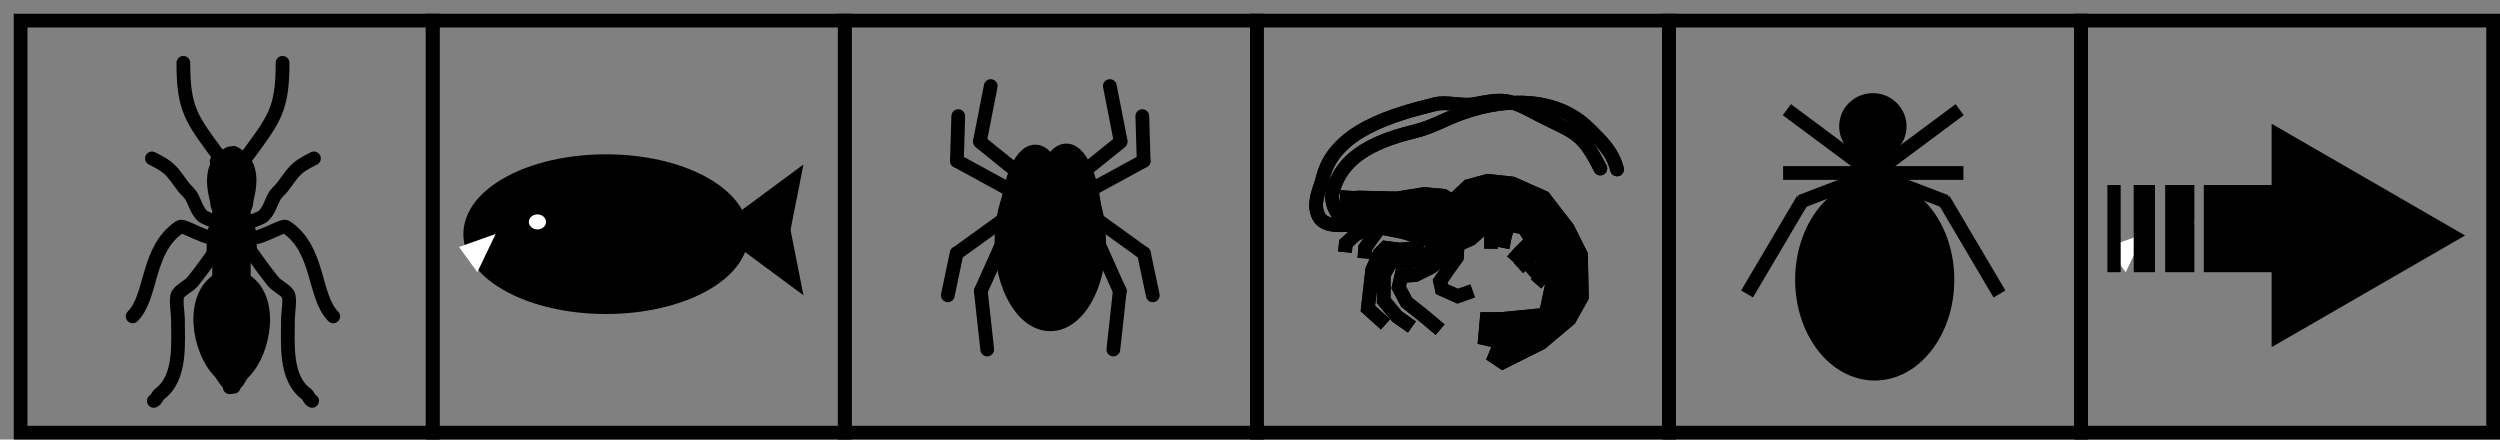<?xml version="1.0" encoding="UTF-8"?>
<!DOCTYPE svg PUBLIC "-//W3C//DTD SVG 1.1//EN" "http://www.w3.org/Graphics/SVG/1.1/DTD/svg11.dtd">
<svg version="1.1" xmlns="http://www.w3.org/2000/svg" xmlns:xlink="http://www.w3.org/1999/xlink" x="0" y="0" width="182" height="32" viewBox="0, 0, 182, 32">
  <rect x="0" y="0" width="182" height="32" fill="#808080" stroke="none"/>
  <g id="Layer_1" transform="translate(-76.839, -697.4)">
    <g>
      <path d="M198.339,698.9 L228.339,698.9 L228.339,728.9 L198.339,728.9 L198.339,698.9 z" fill-opacity="0" stroke="#000000" stroke-width="1"/>
      <g>
        <path d="M213.183,708.509 C212.104,708.509 211.23,707.652 211.23,706.595 C211.23,705.538 212.104,704.681 213.183,704.681 C214.261,704.681 215.136,705.538 215.136,706.595 C215.136,707.652 214.261,708.509 213.183,708.509 z" fill="#000000"/>
        <path d="M213.183,708.509 C212.104,708.509 211.23,707.652 211.23,706.595 C211.23,705.538 212.104,704.681 213.183,704.681 C214.261,704.681 215.136,705.538 215.136,706.595 C215.136,707.652 214.261,708.509 213.183,708.509 z" fill-opacity="0" stroke="#000000" stroke-width="1"/>
      </g>
      <g>
        <path d="M213.202,710.697 C212.674,710.697 212.245,710.277 212.245,709.759 C212.245,709.242 212.674,708.822 213.202,708.822 C213.73,708.822 214.159,709.242 214.159,709.759 C214.159,710.277 213.73,710.697 213.202,710.697 z" fill="#000000"/>
        <path d="M213.202,710.697 C212.674,710.697 212.245,710.277 212.245,709.759 C212.245,709.242 212.674,708.822 213.202,708.822 C213.73,708.822 214.159,709.242 214.159,709.759 C214.159,710.277 213.73,710.697 213.202,710.697 z" fill-opacity="0" stroke="#000000" stroke-width="1"/>
      </g>
      <g>
        <path d="M213.319,724.603 C210.396,724.603 208.026,721.543 208.026,717.767 C208.026,713.992 210.396,710.931 213.319,710.931 C216.242,710.931 218.612,713.992 218.612,717.767 C218.612,721.543 216.242,724.603 213.319,724.603 z" fill="#000000"/>
        <path d="M213.319,724.603 C210.396,724.603 208.026,721.543 208.026,717.767 C208.026,713.992 210.396,710.931 213.319,710.931 C216.242,710.931 218.612,713.992 218.612,717.767 C218.612,721.543 216.242,724.603 213.319,724.603 z" fill-opacity="0" stroke="#000000" stroke-width="1"/>
      </g>
      <g>
        <path d="M206.65,709.994 L219.775,709.994" fill-opacity="0" stroke="#000000" stroke-width="1"/>
        <g>
          <path d="M206.923,705.384 L213.329,710.15" fill-opacity="0" stroke="#000000" stroke-width="1"/>
          <path d="M219.501,705.384 L213.095,710.15" fill-opacity="0" stroke="#000000" stroke-width="1"/>
        </g>
        <g>
          <g>
            <path d="M213.222,710.052 L207.909,712.084" fill-opacity="0" stroke="#000000" stroke-width="1"/>
            <path d="M208.085,711.927 L204.023,718.802" fill-opacity="0" stroke="#000000" stroke-width="1"/>
          </g>
          <g>
            <path d="M213.202,710.052 L218.515,712.084" fill-opacity="0" stroke="#000000" stroke-width="1"/>
            <path d="M218.339,711.927 L222.401,718.802" fill-opacity="0" stroke="#000000" stroke-width="1"/>
          </g>
        </g>
      </g>
    </g>
    <g>
      <path d="M108.339,698.9 L138.339,698.9 L138.339,728.9 L108.339,728.9 L108.339,698.9 z" fill-opacity="0" stroke="#000000" stroke-width="1"/>
      <g>
        <path d="M120.956,719.759 C115.498,719.759 111.073,717.381 111.073,714.447 C111.073,711.513 115.498,709.134 120.956,709.134 C126.414,709.134 130.839,711.513 130.839,714.447 C130.839,717.381 126.414,719.759 120.956,719.759 z" fill="#000000"/>
        <path d="M120.956,719.759 C115.498,719.759 111.073,717.381 111.073,714.447 C111.073,711.513 115.498,709.134 120.956,709.134 C126.414,709.134 130.839,711.513 130.839,714.447 C130.839,717.381 126.414,719.759 120.956,719.759 z" fill-opacity="0" stroke="#000000" stroke-width="1"/>
      </g>
      <g>
        <path d="M129.951,713.975 L134.59,710.544 L133.912,713.975 z" fill="#000000"/>
        <path d="M129.951,713.975 L134.59,710.544 L133.912,713.975 z" fill-opacity="0" stroke="#000000" stroke-width="1"/>
      </g>
      <g>
        <path d="M129.951,714.294 L134.59,717.725 L133.912,714.294 z" fill="#000000"/>
        <path d="M129.951,714.294 L134.59,717.725 L133.912,714.294 z" fill-opacity="0" stroke="#000000" stroke-width="1"/>
      </g>
      <path d="M112.922,714.433 L111.589,717.215 L110.256,715.38 z" fill="#FFFFFF"/>
      <path d="M115.964,714.103 C115.619,714.103 115.339,713.858 115.339,713.556 C115.339,713.254 115.619,713.009 115.964,713.009 C116.309,713.009 116.589,713.254 116.589,713.556 C116.589,713.858 116.309,714.103 115.964,714.103 z" fill="#FFFFFF"/>
    </g>
    <g>
      <path d="M138.339,698.9 L168.339,698.9 L168.339,728.9 L138.339,728.9 L138.339,698.9 z" fill-opacity="0" stroke="#000000" stroke-width="1"/>
      <g>
        <g>
          <path d="M152.206,720.462 C151.02,720.462 150.058,717.769 150.058,714.447 C150.058,711.125 151.02,708.431 152.206,708.431 C153.393,708.431 154.355,711.125 154.355,714.447 C154.355,717.769 153.393,720.462 152.206,720.462 z" fill="#000000"/>
          <path d="M152.206,720.462 C151.02,720.462 150.058,717.769 150.058,714.447 C150.058,711.125 151.02,708.431 152.206,708.431 C153.393,708.431 154.355,711.125 154.355,714.447 C154.355,717.769 153.393,720.462 152.206,720.462 z" fill-opacity="0" stroke="#000000" stroke-width="1"/>
        </g>
        <g>
          <path d="M154.472,720.384 C153.285,720.384 152.323,717.691 152.323,714.369 C152.323,711.046 153.285,708.353 154.472,708.353 C155.658,708.353 156.62,711.046 156.62,714.369 C156.62,717.691 155.658,720.384 154.472,720.384 z" fill="#000000"/>
          <path d="M154.472,720.384 C153.285,720.384 152.323,717.691 152.323,714.369 C152.323,711.046 153.285,708.353 154.472,708.353 C155.658,708.353 156.62,711.046 156.62,714.369 C156.62,717.691 155.658,720.384 154.472,720.384 z" fill-opacity="0" stroke="#000000" stroke-width="1"/>
        </g>
        <g>
          <path d="M153.3,721.009 C151.337,721.009 149.745,718.316 149.745,714.994 C149.745,711.671 151.337,708.978 153.3,708.978 C155.263,708.978 156.855,711.671 156.855,714.994 C156.855,718.316 155.263,721.009 153.3,721.009 z" fill="#000000"/>
          <path d="M153.3,721.009 C151.337,721.009 149.745,718.316 149.745,714.994 C149.745,711.671 151.337,708.978 153.3,708.978 C155.263,708.978 156.855,711.671 156.855,714.994 C156.855,718.316 155.263,721.009 153.3,721.009 z" fill-opacity="0" stroke="#000000" stroke-width="1"/>
        </g>
      </g>
      <g>
        <g>
          <path d="M150.605,709.681 L148.183,707.728" fill-opacity="0" stroke="#000000" stroke-width="1" stroke-linecap="round"/>
          <path d="M148.183,707.65 L148.964,703.666" fill-opacity="0" stroke="#000000" stroke-width="1" stroke-linecap="round"/>
        </g>
        <g>
          <path d="M146.503,709.115 L146.601,705.853" fill-opacity="0" stroke="#000000" stroke-width="1" stroke-linecap="round"/>
          <path d="M150.292,711.185 L146.503,709.115" fill-opacity="0" stroke="#000000" stroke-width="1" stroke-linecap="round"/>
        </g>
        <g>
          <path d="M149.804,713.451 L146.503,715.834" fill-opacity="0" stroke="#000000" stroke-width="1" stroke-linecap="round"/>
          <path d="M146.484,715.834 L145.839,718.9" fill-opacity="0" stroke="#000000" stroke-width="1" stroke-linecap="round"/>
        </g>
        <g>
          <path d="M149.687,715.365 L148.241,718.587" fill-opacity="0" stroke="#000000" stroke-width="1" stroke-linecap="round"/>
          <path d="M148.241,718.587 L148.71,722.845" fill-opacity="0" stroke="#000000" stroke-width="1" stroke-linecap="round"/>
        </g>
      </g>
      <g>
        <g>
          <path d="M155.995,709.681 L158.417,707.728" fill-opacity="0" stroke="#000000" stroke-width="1" stroke-linecap="round"/>
          <path d="M158.417,707.65 L157.636,703.666" fill-opacity="0" stroke="#000000" stroke-width="1" stroke-linecap="round"/>
        </g>
        <g>
          <path d="M160.097,709.115 L159.999,705.853" fill-opacity="0" stroke="#000000" stroke-width="1" stroke-linecap="round"/>
          <path d="M156.308,711.185 L160.097,709.115" fill-opacity="0" stroke="#000000" stroke-width="1" stroke-linecap="round"/>
        </g>
        <g>
          <path d="M156.796,713.451 L160.097,715.834" fill-opacity="0" stroke="#000000" stroke-width="1" stroke-linecap="round"/>
          <path d="M160.116,715.834 L160.761,718.9" fill-opacity="0" stroke="#000000" stroke-width="1" stroke-linecap="round"/>
        </g>
        <g>
          <path d="M156.913,715.365 L158.359,718.587" fill-opacity="0" stroke="#000000" stroke-width="1" stroke-linecap="round"/>
          <path d="M158.359,718.587 L157.89,722.845" fill-opacity="0" stroke="#000000" stroke-width="1" stroke-linecap="round"/>
        </g>
      </g>
    </g>
    <g>
      <path d="M168.339,698.9 L198.339,698.9 L198.339,728.9 L168.339,728.9 L168.339,698.9 z" fill-opacity="0" stroke="#000000" stroke-width="1"/>
      <g>
        <g>
          <path d="M175.779,711.783 C175.779,711.783 178.536,711.847 178.536,711.847 C178.536,711.847 180.523,711.527 180.523,711.527 C180.523,711.527 181.933,711.655 181.933,711.655 C181.933,711.655 182.574,712.04 182.574,712.04 C182.574,712.04 183.728,710.95 183.728,710.95 C183.728,710.95 185.138,710.565 185.138,710.565 C185.138,710.565 186.933,710.758 186.933,710.758 C186.933,710.758 189.24,711.783 189.24,711.783 C189.24,711.783 190.971,714.027 190.971,714.027 C190.971,714.027 191.932,715.95 191.932,715.95 C191.932,715.95 191.997,719.026 191.997,719.026 C191.997,719.026 191.099,720.629 191.099,720.629 C191.099,720.629 189.048,722.36 189.048,722.36 C189.048,722.36 186.228,723.77 186.228,723.77 C186.228,723.77 185.651,723.385 185.651,723.385 C185.651,723.385 186.099,722.296 186.099,722.296 C186.099,722.296 184.946,722.039 184.946,722.039 C184.946,722.039 185.074,720.629 185.074,720.629 C185.074,720.629 186.099,720.629 186.099,720.629 C186.099,720.629 189.368,720.308 189.368,720.308 C189.368,720.308 189.945,717.552 189.945,717.552 C189.945,717.552 188.92,715.757 188.92,715.757 C188.92,715.757 187.766,713.963 187.766,713.963 C187.766,713.963 185.33,713.514 185.33,713.514 C185.33,713.514 183.92,714.796 183.92,714.796 C183.92,714.796 182.894,715.245 182.894,715.245 C182.894,715.245 181.1,714.924 181.1,714.924 C181.1,714.924 178.92,714.283 178.92,714.283 C178.92,714.283 176.997,713.898 176.997,713.898 C176.997,713.898 175.202,713.578 175.202,713.578 C175.202,713.578 174.818,712.681 174.818,712.681 C174.818,712.681 174.882,711.783 174.882,711.783 C174.882,711.783 175.779,711.847 175.779,711.783 z" fill="#000000"/>
          <path d="M175.779,711.783 C175.779,711.783 178.536,711.847 178.536,711.847 C178.536,711.847 180.523,711.527 180.523,711.527 C180.523,711.527 181.933,711.655 181.933,711.655 C181.933,711.655 182.574,712.04 182.574,712.04 C182.574,712.04 183.728,710.95 183.728,710.95 C183.728,710.95 185.138,710.565 185.138,710.565 C185.138,710.565 186.933,710.758 186.933,710.758 C186.933,710.758 189.24,711.783 189.24,711.783 C189.24,711.783 190.971,714.027 190.971,714.027 C190.971,714.027 191.932,715.95 191.932,715.95 C191.932,715.95 191.997,719.026 191.997,719.026 C191.997,719.026 191.099,720.629 191.099,720.629 C191.099,720.629 189.048,722.36 189.048,722.36 C189.048,722.36 186.228,723.77 186.228,723.77 C186.228,723.77 185.651,723.385 185.651,723.385 C185.651,723.385 186.099,722.296 186.099,722.296 C186.099,722.296 184.946,722.039 184.946,722.039 C184.946,722.039 185.074,720.629 185.074,720.629 C185.074,720.629 186.099,720.629 186.099,720.629 C186.099,720.629 189.368,720.308 189.368,720.308 C189.368,720.308 189.945,717.552 189.945,717.552 C189.945,717.552 188.92,715.757 188.92,715.757 C188.92,715.757 187.766,713.963 187.766,713.963 C187.766,713.963 185.33,713.514 185.33,713.514 C185.33,713.514 183.92,714.796 183.92,714.796 C183.92,714.796 182.894,715.245 182.894,715.245 C182.894,715.245 181.1,714.924 181.1,714.924 C181.1,714.924 178.92,714.283 178.92,714.283 C178.92,714.283 176.997,713.898 176.997,713.898 C176.997,713.898 175.202,713.578 175.202,713.578 C175.202,713.578 174.818,712.681 174.818,712.681 C174.818,712.681 174.882,711.783 174.882,711.783 C174.882,711.783 175.779,711.847 175.779,711.783 z" fill-opacity="0" stroke="#000000" stroke-width="1"/>
        </g>
        <path d="M176.677,713.898 C176.677,713.898 175.523,714.475 175.523,714.475 C175.523,714.475 174.818,715.116 174.818,715.116 C174.818,715.116 174.754,715.757 174.754,715.757" fill-opacity="0" stroke="#000000" stroke-width="1"/>
        <path d="M177.382,713.834 C177.382,713.834 176.677,714.796 176.677,714.796 C176.677,714.796 176.228,715.437 176.228,715.437 C176.228,715.437 176.164,716.206 176.164,716.206" fill-opacity="0" stroke="#000000" stroke-width="1"/>
        <path d="M180.266,714.732 C180.266,714.732 179.946,715.309 179.946,715.309 C179.754,715.565 178.664,715.565 178.664,715.565 C178.664,715.565 177.702,715.437 177.702,715.437 C177.702,715.437 177.254,715.886 177.254,715.886 C177.254,715.886 176.741,717.039 176.741,717.039 C176.741,717.039 176.42,719.86 176.42,719.86 C176.42,719.86 177.702,721.013 177.702,721.013" fill-opacity="0" stroke="#000000" stroke-width="1"/>
        <path d="M181.356,714.988 C181.356,714.988 181.036,715.629 181.036,715.629 C181.036,715.629 180.33,716.142 180.33,716.142 C180.33,716.142 179.497,716.462 179.497,716.462 C179.497,716.462 178.087,716.462 178.087,716.462 C178.087,716.462 177.574,717.424 177.574,717.424 C177.574,717.424 177.574,719.283 177.574,719.283 C177.574,719.283 178.536,720.437 178.536,720.437 C178.536,720.437 179.625,721.206 179.625,721.206" fill-opacity="0" stroke="#000000" stroke-width="1"/>
        <path d="M182.253,714.988 C182.253,714.988 181.677,716.334 181.677,716.334 C181.677,716.334 181.036,716.847 181.036,716.847 C181.036,716.847 179.882,717.424 179.882,717.424 C179.882,717.424 178.856,717.488 178.856,717.488 C178.856,717.488 178.664,718.321 178.664,718.321 C178.664,718.321 179.241,719.411 179.241,719.411 C179.241,719.411 180.459,720.372 180.459,720.372 C180.459,720.372 181.677,721.398 181.677,721.398" fill-opacity="0" stroke="#000000" stroke-width="1"/>
        <path d="M182.959,715.18 C182.959,715.18 182.894,716.142 182.894,716.142 C182.894,716.142 182.253,717.039 182.253,717.039 C182.253,717.039 181.677,717.873 181.677,717.873 C181.677,717.873 181.805,718.45 181.805,718.45 C181.805,718.45 182.959,718.962 182.959,718.962 C182.959,718.962 184.048,718.578 184.048,718.578" fill-opacity="0" stroke="#000000" stroke-width="1"/>
        <path d="M186.228,713.578 C186.228,713.578 185.394,714.732 185.394,714.732 C185.394,714.732 185.394,715.501 185.394,715.501" fill-opacity="0" stroke="#000000" stroke-width="1"/>
        <path d="M186.74,713.642 C186.74,713.642 186.42,714.475 186.42,714.475 C186.42,714.475 186.228,715.437 186.228,715.437" fill-opacity="0" stroke="#000000" stroke-width="1"/>
        <path d="M188.343,714.924 C188.343,714.924 187.446,715.821 187.446,715.821 C187.446,715.821 186.933,716.398 186.933,716.398" fill-opacity="0" stroke="#000000" stroke-width="1"/>
        <path d="M188.728,715.501 C188.728,715.501 188.151,716.206 188.151,716.206 C188.151,716.206 187.381,716.911 187.381,716.911" fill-opacity="0" stroke="#000000" stroke-width="1"/>
        <path d="M189.433,716.398 C189.433,716.398 188.215,717.488 188.215,717.488" fill-opacity="0" stroke="#000000" stroke-width="1"/>
        <path d="M189.625,716.975 C189.625,716.975 188.663,718.065 188.663,718.065" fill-opacity="0" stroke="#000000" stroke-width="1"/>
        <path d="M175.715,713.77 C174.867,713.711 173.31,714.087 172.831,713.129 C172.363,712.193 172.928,711.203 173.151,710.309 C174.003,706.903 178.268,705.745 181.292,704.989 C182.174,704.768 183.213,705.138 184.112,704.989 C184.862,704.864 185.9,704.602 186.676,704.796 C187.588,705.024 188.256,705.458 189.112,705.886 C191.538,707.099 192.049,707.08 193.343,709.668" fill-opacity="0" stroke="#000000" stroke-width="1" stroke-linecap="round" stroke-linejoin="round"/>
        <path d="M174.946,713.642 C174.302,713.297 173.64,712.264 173.856,711.399 C174.572,708.534 177.362,707.574 180.01,706.912 C180.972,706.671 181.864,706.183 182.766,705.822 C185.951,704.548 189.99,704.264 192.509,706.783 C193.349,707.623 194.227,708.396 194.561,709.732" fill-opacity="0" stroke="#000000" stroke-width="1" stroke-linecap="round" stroke-linejoin="round"/>
        <g>
          <path d="M175.779,711.783 C175.779,711.783 178.536,711.847 178.536,711.847 C178.536,711.847 180.523,711.527 180.523,711.527 C180.523,711.527 181.933,711.655 181.933,711.655 C181.933,711.655 182.574,712.04 182.574,712.04 C182.574,712.04 183.728,710.95 183.728,710.95 C183.728,710.95 185.138,710.565 185.138,710.565 C185.138,710.565 186.933,710.758 186.933,710.758 C186.933,710.758 189.24,711.783 189.24,711.783 C189.24,711.783 190.971,714.027 190.971,714.027 C190.971,714.027 191.932,715.95 191.932,715.95 C191.932,715.95 191.997,719.026 191.997,719.026 C191.997,719.026 191.099,720.629 191.099,720.629 C191.099,720.629 189.048,722.36 189.048,722.36 C189.048,722.36 186.228,723.77 186.228,723.77 C186.228,723.77 185.651,723.385 185.651,723.385 C185.651,723.385 186.099,722.296 186.099,722.296 C186.099,722.296 184.946,722.039 184.946,722.039 C184.946,722.039 185.074,720.629 185.074,720.629 C185.074,720.629 186.099,720.629 186.099,720.629 C186.099,720.629 189.368,720.308 189.368,720.308 C189.368,720.308 189.945,717.552 189.945,717.552 C189.945,717.552 188.92,715.757 188.92,715.757 C188.92,715.757 187.766,713.963 187.766,713.963 C187.766,713.963 185.33,713.514 185.33,713.514 C185.33,713.514 183.92,714.796 183.92,714.796 C183.92,714.796 182.894,715.245 182.894,715.245 C182.894,715.245 181.1,714.924 181.1,714.924 C181.1,714.924 178.92,714.283 178.92,714.283 C178.92,714.283 176.997,713.898 176.997,713.898 C176.997,713.898 175.202,713.578 175.202,713.578 C175.202,713.578 174.818,712.681 174.818,712.681 C174.818,712.681 174.882,711.783 174.882,711.783 C174.882,711.783 175.779,711.847 175.779,711.783 z" fill="#000000"/>
          <path d="M175.779,711.783 C175.779,711.783 178.536,711.847 178.536,711.847 C178.536,711.847 180.523,711.527 180.523,711.527 C180.523,711.527 181.933,711.655 181.933,711.655 C181.933,711.655 182.574,712.04 182.574,712.04 C182.574,712.04 183.728,710.95 183.728,710.95 C183.728,710.95 185.138,710.565 185.138,710.565 C185.138,710.565 186.933,710.758 186.933,710.758 C186.933,710.758 189.24,711.783 189.24,711.783 C189.24,711.783 190.971,714.027 190.971,714.027 C190.971,714.027 191.932,715.95 191.932,715.95 C191.932,715.95 191.997,719.026 191.997,719.026 C191.997,719.026 191.099,720.629 191.099,720.629 C191.099,720.629 189.048,722.36 189.048,722.36 C189.048,722.36 186.228,723.77 186.228,723.77 C186.228,723.77 185.651,723.385 185.651,723.385 C185.651,723.385 186.099,722.296 186.099,722.296 C186.099,722.296 184.946,722.039 184.946,722.039 C184.946,722.039 185.074,720.629 185.074,720.629 C185.074,720.629 186.099,720.629 186.099,720.629 C186.099,720.629 189.368,720.308 189.368,720.308 C189.368,720.308 189.945,717.552 189.945,717.552 C189.945,717.552 188.92,715.757 188.92,715.757 C188.92,715.757 187.766,713.963 187.766,713.963 C187.766,713.963 185.33,713.514 185.33,713.514 C185.33,713.514 183.92,714.796 183.92,714.796 C183.92,714.796 182.894,715.245 182.894,715.245 C182.894,715.245 181.1,714.924 181.1,714.924 C181.1,714.924 178.92,714.283 178.92,714.283 C178.92,714.283 176.997,713.898 176.997,713.898 C176.997,713.898 175.202,713.578 175.202,713.578 C175.202,713.578 174.818,712.681 174.818,712.681 C174.818,712.681 174.882,711.783 174.882,711.783 C174.882,711.783 175.779,711.847 175.779,711.783 z" fill-opacity="0" stroke="#000000" stroke-width="1"/>
        </g>
        <path d="M176.677,713.898 C176.677,713.898 175.523,714.475 175.523,714.475 C175.523,714.475 174.818,715.116 174.818,715.116 C174.818,715.116 174.754,715.757 174.754,715.757" fill-opacity="0" stroke="#000000" stroke-width="1"/>
        <path d="M177.382,713.834 C177.382,713.834 176.677,714.796 176.677,714.796 C176.677,714.796 176.228,715.437 176.228,715.437 C176.228,715.437 176.164,716.206 176.164,716.206" fill-opacity="0" stroke="#000000" stroke-width="1"/>
        <path d="M180.266,714.732 C180.266,714.732 179.946,715.309 179.946,715.309 C179.754,715.565 178.664,715.565 178.664,715.565 C178.664,715.565 177.702,715.437 177.702,715.437 C177.702,715.437 177.254,715.886 177.254,715.886 C177.254,715.886 176.741,717.039 176.741,717.039 C176.741,717.039 176.42,719.86 176.42,719.86 C176.42,719.86 177.702,721.013 177.702,721.013" fill-opacity="0" stroke="#000000" stroke-width="1"/>
        <path d="M181.356,714.988 C181.356,714.988 181.036,715.629 181.036,715.629 C181.036,715.629 180.33,716.142 180.33,716.142 C180.33,716.142 179.497,716.462 179.497,716.462 C179.497,716.462 178.087,716.462 178.087,716.462 C178.087,716.462 177.574,717.424 177.574,717.424 C177.574,717.424 177.574,719.283 177.574,719.283 C177.574,719.283 178.536,720.437 178.536,720.437 C178.536,720.437 179.625,721.206 179.625,721.206" fill-opacity="0" stroke="#000000" stroke-width="1"/>
        <path d="M182.253,714.988 C182.253,714.988 181.677,716.334 181.677,716.334 C181.677,716.334 181.036,716.847 181.036,716.847 C181.036,716.847 179.882,717.424 179.882,717.424 C179.882,717.424 178.856,717.488 178.856,717.488 C178.856,717.488 178.664,718.321 178.664,718.321 C178.664,718.321 179.241,719.411 179.241,719.411 C179.241,719.411 180.459,720.372 180.459,720.372 C180.459,720.372 181.677,721.398 181.677,721.398" fill-opacity="0" stroke="#000000" stroke-width="1"/>
        <path d="M182.959,715.18 C182.959,715.18 182.894,716.142 182.894,716.142 C182.894,716.142 182.253,717.039 182.253,717.039 C182.253,717.039 181.677,717.873 181.677,717.873 C181.677,717.873 181.805,718.45 181.805,718.45 C181.805,718.45 182.959,718.962 182.959,718.962 C182.959,718.962 184.048,718.578 184.048,718.578" fill-opacity="0" stroke="#000000" stroke-width="1"/>
        <path d="M186.228,713.578 C186.228,713.578 185.394,714.732 185.394,714.732 C185.394,714.732 185.394,715.501 185.394,715.501" fill-opacity="0" stroke="#000000" stroke-width="1"/>
        <path d="M186.74,713.642 C186.74,713.642 186.42,714.475 186.42,714.475 C186.42,714.475 186.228,715.437 186.228,715.437" fill-opacity="0" stroke="#000000" stroke-width="1"/>
        <path d="M188.343,714.924 C188.343,714.924 187.446,715.821 187.446,715.821 C187.446,715.821 186.933,716.398 186.933,716.398" fill-opacity="0" stroke="#000000" stroke-width="1"/>
        <path d="M188.728,715.501 C188.728,715.501 188.151,716.206 188.151,716.206 C188.151,716.206 187.381,716.911 187.381,716.911" fill-opacity="0" stroke="#000000" stroke-width="1"/>
        <path d="M189.433,716.398 C189.433,716.398 188.215,717.488 188.215,717.488" fill-opacity="0" stroke="#000000" stroke-width="1"/>
        <path d="M189.625,716.975 C189.625,716.975 188.663,718.065 188.663,718.065" fill-opacity="0" stroke="#000000" stroke-width="1"/>
        <path d="M175.715,713.77 C174.867,713.711 173.31,714.087 172.831,713.129 C172.363,712.193 172.928,711.203 173.151,710.309 C174.003,706.903 178.268,705.745 181.292,704.989 C182.174,704.768 183.213,705.138 184.112,704.989 C184.862,704.864 185.9,704.602 186.676,704.796 C187.588,705.024 188.256,705.458 189.112,705.886 C191.538,707.099 192.049,707.08 193.343,709.668" fill-opacity="0" stroke="#000000" stroke-width="1" stroke-linecap="round" stroke-linejoin="round"/>
        <path d="M174.946,713.642 C174.302,713.297 173.64,712.264 173.856,711.399 C174.572,708.534 177.362,707.574 180.01,706.912 C180.972,706.671 181.864,706.183 182.766,705.822 C185.951,704.548 189.99,704.264 192.509,706.783 C193.349,707.623 194.227,708.396 194.561,709.732" fill-opacity="0" stroke="#000000" stroke-width="1" stroke-linecap="round" stroke-linejoin="round"/>
      </g>
    </g>
    <g>
      <path d="M228.339,698.9 L258.339,698.9 L258.339,728.9 L228.339,728.9 L228.339,698.9 z" fill-opacity="0" stroke="#000000" stroke-width="1"/>
      <path d="M232.922,714.433 L231.589,717.215 L230.256,715.38 z" fill="#FFFFFF"/>
      <path d="M235.964,714.103 C235.619,714.103 235.339,713.858 235.339,713.556 C235.339,713.254 235.619,713.009 235.964,713.009 C236.309,713.009 236.589,713.254 236.589,713.556 C236.589,713.858 236.309,714.103 235.964,714.103 z" fill="#FFFFFF"/>
      <path d="M237.276,710.869 L242.901,710.869 L242.901,717.215 L237.276,717.215 L237.276,710.869 z" fill="#000000"/>
      <path d="M234.464,710.869 L236.589,710.869 L236.589,717.215 L234.464,717.215 L234.464,710.869 z" fill="#000000"/>
      <path d="M232.172,710.869 L233.724,710.869 L233.724,717.215 L232.172,717.215 L232.172,710.869 z" fill="#000000"/>
      <path d="M230.256,710.869 L231.224,710.869 L231.224,717.215 L230.256,717.215 L230.256,710.869 z" fill="#000000"/>
      <g>
        <path d="M242.714,707.276 L255.298,714.542 L242.714,721.807 z" fill="#000000"/>
        <path d="M242.714,707.276 L255.298,714.542 L242.714,721.807 z" fill-opacity="0" stroke="#000000" stroke-width="1"/>
      </g>
    </g>
    <g>
      <path d="M78.339,698.9 L108.339,698.9 L108.339,728.9 L78.339,728.9 L78.339,698.9 z" fill-opacity="0" stroke="#000000" stroke-width="1"/>
      <g>
        <g>
          <path d="M94.588,717.758 C96.792,719.014 96.117,722.967 94.588,724.496 C94.13,724.954 94.311,725.221 93.562,725.595 L94.588,717.758 z" fill="#000000"/>
          <path d="M94.588,717.758 C96.792,719.014 96.117,722.967 94.588,724.496 C94.13,724.954 94.311,725.221 93.562,725.595 L94.588,717.758 z" fill-opacity="0" stroke="#000000" stroke-width="1" stroke-linecap="round" stroke-linejoin="round"/>
        </g>
        <g>
          <path d="M93.855,725.558 L93.741,725.494" fill="#000000"/>
          <path d="M93.855,725.558 L93.741,725.494" fill-opacity="0" stroke="#000000" stroke-width="1" stroke-linecap="round" stroke-linejoin="round"/>
        </g>
        <g>
          <path d="M93.588,725.399 C93.24,725.165 93.101,724.765 92.83,724.46 C91.301,722.93 90.626,718.978 92.83,717.721" fill="#000000"/>
          <path d="M93.588,725.399 C93.24,725.165 93.101,724.765 92.83,724.46 C91.301,722.93 90.626,718.978 92.83,717.721" fill-opacity="0" stroke="#000000" stroke-width="1" stroke-linecap="round" stroke-linejoin="round"/>
        </g>
        <g>
          <path d="M93.562,708.566 L93.305,712.586 C93.468,712.619 93.416,712.578 93.489,712.668 C93.444,712.77 93.345,712.883 93.281,712.968 L92.977,717.721 C92.794,717.377 93.031,716.531 92.757,716.256 C92.665,716.165 92.46,716.068 92.391,715.964 C92.343,715.892 92.427,714.353 92.464,714.206 C92.654,713.749 92.986,713.36 93.281,712.968 L93.305,712.586 C93.092,712.544 92.959,712.635 92.757,712.521 C92.631,712.395 92.65,712.093 92.61,711.935 C92.29,710.656 92.201,709.247 93.562,708.566 z" fill="#000000"/>
          <path d="M93.562,708.566 L93.305,712.586 C93.468,712.619 93.416,712.578 93.489,712.668 C93.444,712.77 93.345,712.883 93.281,712.968 L92.977,717.721 C92.794,717.377 93.031,716.531 92.757,716.256 C92.665,716.165 92.46,716.068 92.391,715.964 C92.343,715.892 92.427,714.353 92.464,714.206 C92.654,713.749 92.986,713.36 93.281,712.968 L93.305,712.586 C93.092,712.544 92.959,712.635 92.757,712.521 C92.631,712.395 92.65,712.093 92.61,711.935 C92.29,710.656 92.201,709.247 93.562,708.566 z" fill-opacity="0" stroke="#000000" stroke-width="1" stroke-linecap="round" stroke-linejoin="round"/>
        </g>
        <g>
          <path d="M93.855,708.529 C95.216,709.21 95.127,710.619 94.808,711.899 C94.768,712.057 94.787,712.359 94.661,712.484 C94.5,712.596 94.29,712.512 94.113,712.549 L94.137,712.931 C94.427,713.331 94.761,713.71 94.954,714.169 C94.991,714.317 95.075,715.855 95.027,715.927 C94.958,716.031 94.752,716.129 94.661,716.22 C94.387,716.494 94.624,717.34 94.441,717.685 L94.137,712.931 C94.083,712.829 93.968,712.743 93.929,712.631 C94.002,712.541 93.95,712.583 94.113,712.549 L93.855,708.529 z" fill="#000000"/>
          <path d="M93.855,708.529 C95.216,709.21 95.127,710.619 94.808,711.899 C94.768,712.057 94.787,712.359 94.661,712.484 C94.5,712.596 94.29,712.512 94.113,712.549 L94.137,712.931 C94.427,713.331 94.761,713.71 94.954,714.169 C94.991,714.317 95.075,715.855 95.027,715.927 C94.958,716.031 94.752,716.129 94.661,716.22 C94.387,716.494 94.624,717.34 94.441,717.685 L94.137,712.931 C94.083,712.829 93.968,712.743 93.929,712.631 C94.002,712.541 93.95,712.583 94.113,712.549 L93.855,708.529 z" fill-opacity="0" stroke="#000000" stroke-width="1" stroke-linecap="round" stroke-linejoin="round"/>
        </g>
        <path d="M92.61,709.152 L92.61,709.152" fill-opacity="0" stroke="#000000" stroke-width="1" stroke-linecap="round" stroke-linejoin="round"/>
        <g>
          <path d="M92.897,708.932 C90.797,706.079 90.187,705.427 90.187,701.974" fill-opacity="0" stroke="#000000" stroke-width="1" stroke-linecap="round" stroke-linejoin="round"/>
          <path d="M92.59,713.547 C92.361,713.504 91.705,713.247 91.564,713.107 C91.188,712.731 91.068,712.261 90.832,711.789 C90.663,711.45 90.392,711.275 90.173,710.983 C89.279,709.791 89.295,709.629 87.902,708.932" fill-opacity="0" stroke="#000000" stroke-width="1" stroke-linecap="round" stroke-linejoin="round"/>
          <path d="M92.576,714.645 C92.103,714.998 90.202,713.738 89.939,713.913 C87.475,715.555 87.954,718.974 86.496,720.431" fill-opacity="0" stroke="#000000" stroke-width="1" stroke-linecap="round" stroke-linejoin="round"/>
          <path d="M92.576,715.597 C92.261,716.038 91.948,716.483 91.623,716.916 C91.384,717.235 91.142,717.554 90.891,717.868 C90.594,718.238 90.038,718.452 89.792,718.82 C89.6,719.108 89.792,720.209 89.792,720.578 C89.792,722.373 90.05,724.889 88.474,726.071 C88.262,726.23 88.272,726.465 88.035,726.584" fill-opacity="0" stroke="#000000" stroke-width="1" stroke-linecap="round" stroke-linejoin="round"/>
        </g>
        <g>
          <path d="M94.7,708.932 C96.8,706.079 97.41,705.427 97.41,701.974" fill-opacity="0" stroke="#000000" stroke-width="1" stroke-linecap="round" stroke-linejoin="round"/>
          <path d="M95.007,713.547 C95.236,713.504 95.892,713.247 96.032,713.107 C96.409,712.731 96.529,712.261 96.765,711.789 C96.934,711.45 97.205,711.275 97.424,710.983 C98.318,709.791 98.302,709.629 99.694,708.932" fill-opacity="0" stroke="#000000" stroke-width="1" stroke-linecap="round" stroke-linejoin="round"/>
          <path d="M95.021,714.645 C95.493,714.998 97.395,713.738 97.658,713.913 C100.121,715.555 99.643,718.974 101.1,720.431" fill-opacity="0" stroke="#000000" stroke-width="1" stroke-linecap="round" stroke-linejoin="round"/>
          <path d="M95.021,715.597 C95.336,716.038 95.649,716.483 95.973,716.916 C96.213,717.235 96.455,717.554 96.706,717.868 C97.002,718.238 97.559,718.452 97.804,718.82 C97.996,719.108 97.804,720.209 97.804,720.578 C97.804,722.373 97.547,724.889 99.123,726.071 C99.335,726.23 99.325,726.465 99.562,726.584" fill-opacity="0" stroke="#000000" stroke-width="1" stroke-linecap="round" stroke-linejoin="round"/>
        </g>
      </g>
      <g>
        <path d="M92.792,710.994 L94.589,710.994 L94.589,724.041 L92.792,724.041 L92.792,710.994 z" fill="#000000"/>
        <path d="M92.792,710.994 L94.589,710.994 L94.589,724.041 L92.792,724.041 L92.792,710.994 z" fill-opacity="0" stroke="#000000" stroke-width="1"/>
      </g>
    </g>
  </g>
</svg>
